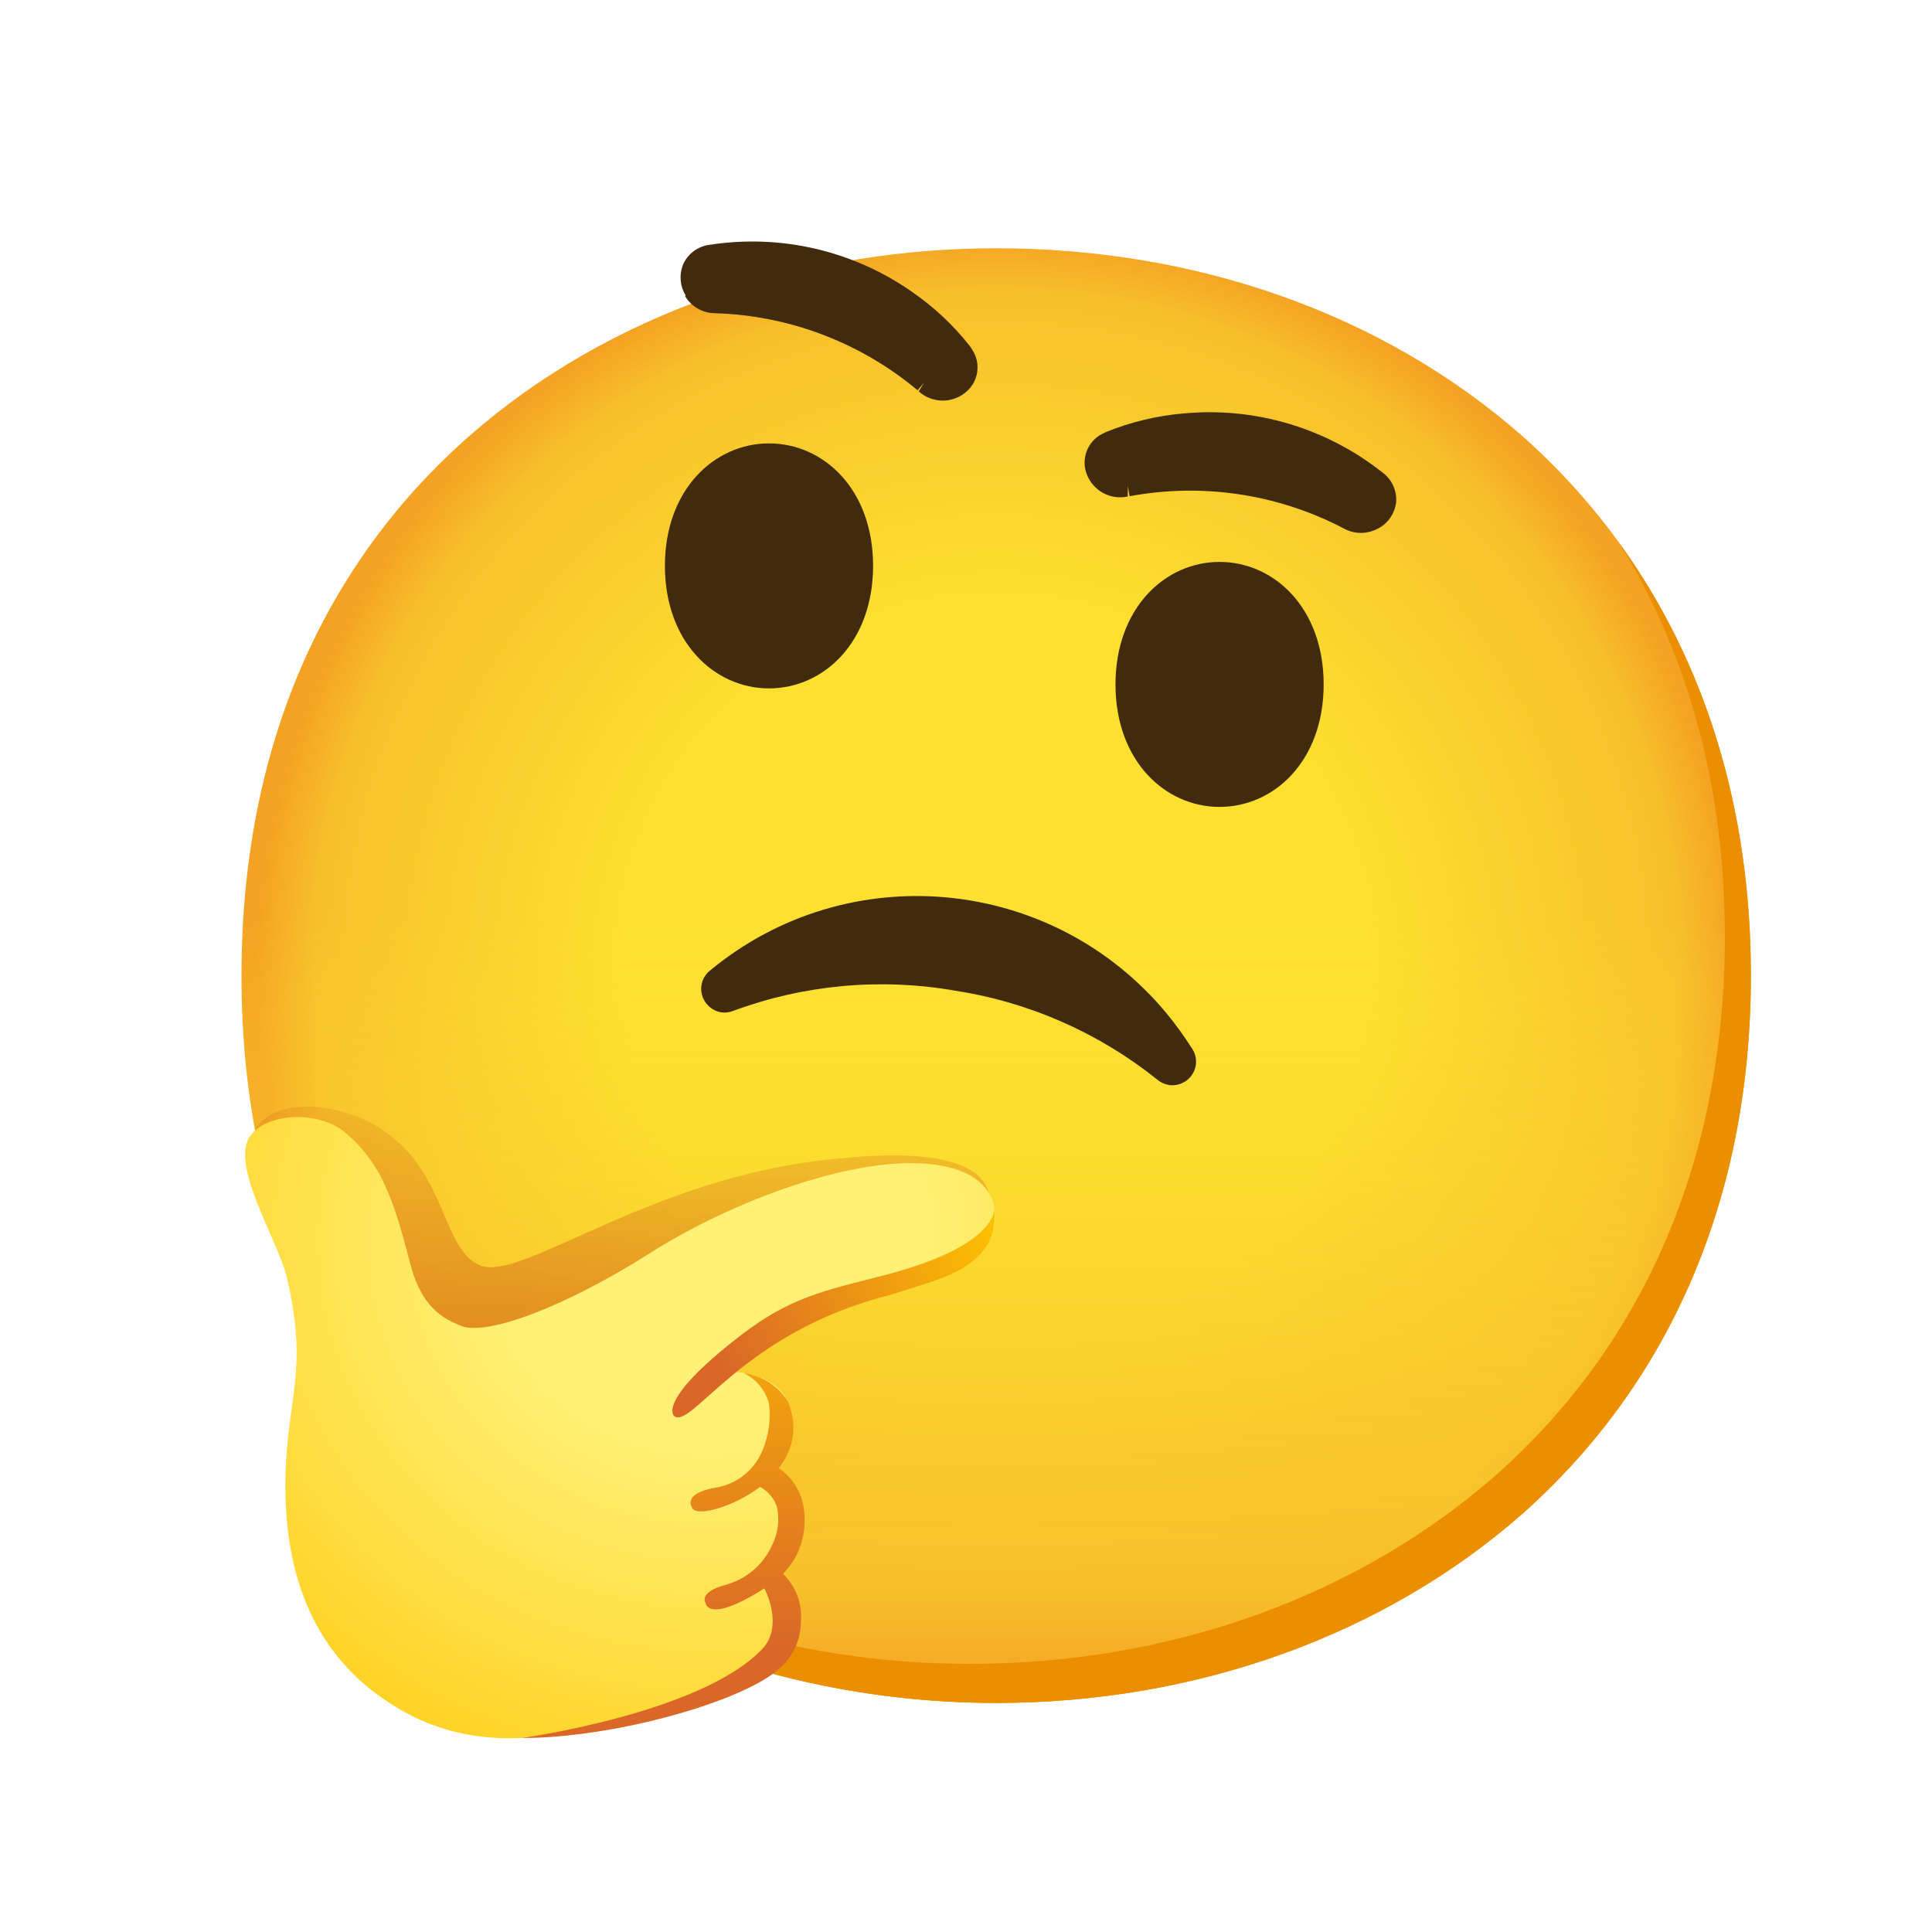 <svg fill="none" height="32" viewBox="0 0 32 32" width="32" xmlns="http://www.w3.org/2000/svg" xmlns:xlink="http://www.w3.org/1999/xlink"><radialGradient id="a" cx="16.5" cy="16.159" gradientUnits="userSpaceOnUse" r="12.276"><stop offset=".5" stop-color="#fde030"/><stop offset=".92" stop-color="#f7c02b"/><stop offset="1" stop-color="#f4a223"/></radialGradient><linearGradient id="b" gradientUnits="userSpaceOnUse" x1="16.5" x2="16.5" y1="28.206" y2="4.111"><stop offset="0" stop-color="#f4a223"/><stop offset=".08" stop-color="#f7c02b"/><stop offset=".54" stop-color="#fde030" stop-opacity="0"/></linearGradient><linearGradient id="c" gradientUnits="userSpaceOnUse" x1="10.33" x2="10.276" y1="25.536" y2="18.342"><stop offset="0" stop-color="#bf360c"/><stop offset="1" stop-color="#bf360c" stop-opacity=".2"/></linearGradient><radialGradient id="d" cx="0" cy="0" gradientTransform="matrix(12.761 0 0 11.995 11.726 20.557)" gradientUnits="userSpaceOnUse" r="1"><stop offset=".27" stop-color="#fff176"/><stop offset="1" stop-color="#ffc400"/></radialGradient><linearGradient id="e"><stop offset=".13" stop-color="#da6727"/><stop offset="1" stop-color="#ffc400"/></linearGradient><linearGradient id="f" gradientUnits="userSpaceOnUse" x1="11.259" x2="16.688" xlink:href="#e" y1="22.997" y2="20.301"/><linearGradient id="g" gradientUnits="userSpaceOnUse" x1="10.978" x2="11.024" xlink:href="#e" y1="28.351" y2="20.167"/><path d="m16.5 28.206c-6.013 0-12.5-3.772-12.5-12.047 0-8.276 6.487-12.047 12.5-12.047 3.341 0 6.422 1.099 8.707 3.103 2.478 2.198 3.793 5.302 3.793 8.944s-1.315 6.724-3.793 8.922c-2.284 2.004-5.388 3.125-8.707 3.125z" fill="url(#a)"/><path d="m16.5 28.206c-6.013 0-12.5-3.772-12.5-12.047 0-8.276 6.487-12.047 12.5-12.047 3.341 0 6.422 1.099 8.707 3.103 2.478 2.198 3.793 5.302 3.793 8.944s-1.315 6.724-3.793 8.922c-2.284 2.004-5.388 3.125-8.707 3.125z" fill="url(#b)"/><path d="m26.821 8.997c1.149 1.853 1.748 4.06 1.748 6.515 0 3.642-1.315 6.724-3.793 8.922-2.284 2.004-5.388 3.125-8.707 3.125-3.892 0-7.974-1.584-10.384-4.944 2.319 3.806 6.681 5.59 10.815 5.59 3.319 0 6.422-1.121 8.707-3.125 2.478-2.198 3.793-5.28 3.793-8.922 0-2.746-.748-5.185-2.179-7.162z" fill="#eb8f00"/><path d="m4.189 18.79c.216-.562 1.168-.571 1.873-.231 1.364.662 1.203 2.11 1.886 2.399s2.841-1.481 5.873-1.761c.341-.032 2.351-.284 2.55.56.078.334-.491.399-.491.399-1.233.457-2.487.922-3.591 1.644-1.252.817-2.347 1.972-3.802 2.312-.567.132-1.207.112-1.668-.239-.573-.431-.7-1.222-.909-1.909-.239-.787-.634-1.519-1.155-2.155" fill="url(#c)" opacity=".66"/><path d="m4.164 18.788c-.392.476.442 1.741.591 2.386.358 1.556 0 1.94-.028 3.323-.024 1.522.431 2.802 1.591 3.619 1.091.774 2.291.862 3.972.366 1.681-.496 2.817-.735 2.903-1.562.047-.343-.134-.679-.448-.825.168-.08.302-.215.377-.386.401-.957-.399-1.159-.399-1.159.11-.131.203-.276.276-.431.239-.476.2-1.123-.489-1.334-.317-.097-.403-.045-.403-.045.328-.336.72-.606 1.153-.787 1.159-.498 2.534-.799 2.877-1.091.498-.431.528-1.261-.351-1.509-1.263-.371-3.586.491-5 1.39-1.414.899-2.711 1.384-3.142 1.22-.431-.164-.698-.431-.862-1.078-.304-1.203-.539-1.668-1.054-2.119-.427-.366-1.261-.345-1.562.022z" fill="url(#d)"/><path d="m11.172 23.46s-.317-.216.948-1.226c.862-.692 1.36-.817 2.392-1.078 2.086-.511 1.955-1.168 1.955-1.168.112.968-.845 1.183-1.545 1.403-.073.022-.142.05-.215.067-2.399.612-3.237 2.194-3.534 2.002z" fill="url(#f)"/><path d="m13.138 25.859c.188-.31.239-.688.14-1.037-.069-.205-.201-.384-.379-.506.026-.035.052-.067.075-.106.192-.299.22-.677.075-1.002-.164-.257-.431-.427-.731-.466.205.099.358.282.418.502.035.265-.004.537-.108.782-.138.336-.446.571-.806.619-.521.103-.362.319-.362.319.045.172.662.013 1.129-.336.131.069.231.188.278.328.05.218.019.448-.084.647-.144.317-.425.554-.761.646-.463.127-.336.297-.336.297s.022.366.974-.237c.112.215.261.696-.037 1.006-1.009 1.062-3.981 1.472-3.981 1.472 1.509 0 3.582-.582 4.224-1.114.25-.196.397-.493.399-.81.028-.295-.082-.588-.295-.795.06-.065.116-.134.166-.209z" fill="url(#g)"/><g fill="#422b0d"><path d="m19.36 17.971c-.069-.013-.134-.041-.188-.086-.972-.78-2.131-1.289-3.362-1.478-1.231-.213-2.494-.097-3.664.336-.065.026-.134.035-.203.024-.151-.026-.274-.138-.315-.287-.041-.146.009-.302.125-.399 2.284-1.897 5.672-1.582 7.569.703.155.188.297.386.427.591.082.127.082.291 0 .418-.084.132-.237.2-.39.179z"/><path d="m20.2 9.307c.903 0 1.724.763 1.724 2.03 0 1.267-.821 2.028-1.724 2.028s-1.724-.763-1.724-2.028c0-1.265.821-2.03 1.724-2.03z"/><path d="m12.737 7.344c-.903 0-1.724.763-1.724 2.028 0 1.265.821 2.03 1.724 2.03.905 0 1.724-.763 1.724-2.03 0-1.267-.819-2.028-1.724-2.028z"/><path d="m11.356 4.893c-.097-.159-.11-.358-.035-.528.082-.17.243-.287.431-.31 1.175-.183 2.373.095 3.347.774.364.25.688.552.961.899.017.022.032.045.047.071.147.228.097.53-.114.7-.226.188-.558.181-.776-.017l.091-.147-.11.129c-.944-.789-2.125-1.239-3.353-1.276-.205 0-.394-.108-.498-.284z"/><path d="m22.836 8.749c.16-.088.267-.25.289-.431.013-.188-.067-.369-.215-.483-.933-.744-2.119-1.099-3.306-.987-.44.037-.871.14-1.28.306l-.077.037c-.239.127-.345.414-.246.666.106.274.392.429.679.366v-.172l.03.168c1.207-.224 2.455-.037 3.543.532.179.101.397.101.576 0z"/></g></svg>